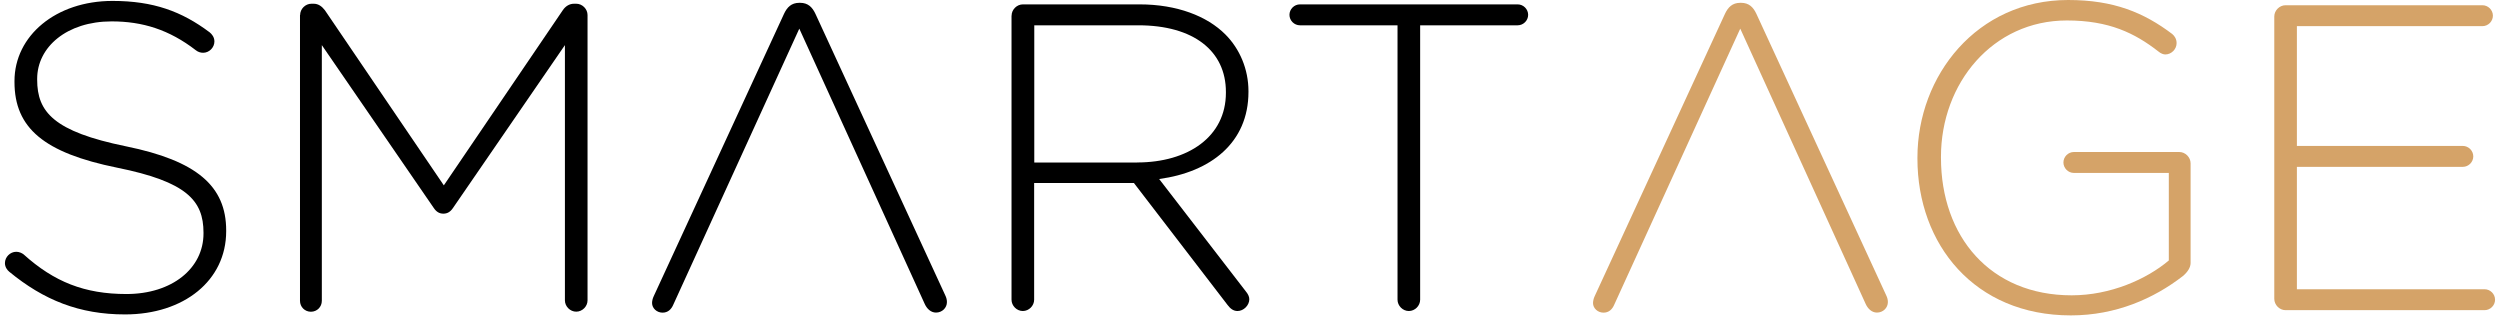 <svg width="318" height="41" viewBox="0 0 318 41" fill="none" xmlns="http://www.w3.org/2000/svg">
<path d="M1.185 34.572C0.911 34.348 0.628 33.965 0.628 33.466C0.628 32.693 1.293 32.027 2.067 32.027C2.458 32.027 2.79 32.194 3.006 32.36C6.882 35.853 10.765 37.4 16.08 37.4C21.893 37.4 25.885 34.131 25.885 29.699V29.591C25.885 25.491 23.722 23.112 14.915 21.333C5.609 19.445 1.842 16.293 1.842 10.422V10.313C1.842 4.55 7.106 0.118 14.308 0.118C19.514 0.118 23.115 1.448 26.666 4.11C26.941 4.334 27.273 4.717 27.273 5.274C27.273 6.047 26.608 6.713 25.835 6.713C25.502 6.713 25.169 6.604 24.895 6.38C21.518 3.777 18.134 2.721 14.2 2.721C8.495 2.721 4.728 5.989 4.728 10.031V10.139C4.728 14.239 6.832 16.734 16.03 18.613C25.003 20.443 28.77 23.653 28.77 29.308V29.416C28.77 35.678 23.398 39.994 15.913 39.994C10.108 40.003 5.568 38.173 1.185 34.572Z" fill="black"/>
<path d="M38.176 1.913C38.176 1.14 38.841 0.474 39.615 0.474H39.889C40.496 0.474 40.945 0.807 41.328 1.306L56.455 23.577L71.583 1.306C71.915 0.807 72.414 0.474 73.022 0.474H73.296C74.069 0.474 74.735 1.14 74.735 1.913V38.206C74.735 38.979 74.069 39.644 73.296 39.644C72.522 39.644 71.857 38.979 71.857 38.206V5.739L57.62 26.454C57.287 26.953 56.896 27.178 56.397 27.178C55.898 27.178 55.507 26.953 55.175 26.454L40.937 5.739V38.264C40.937 39.037 40.33 39.653 39.548 39.653C38.775 39.653 38.159 39.045 38.159 38.264V1.913H38.176Z" fill="black"/>
<path d="M83.167 37.648L99.733 1.746C100.124 0.915 100.673 0.358 101.671 0.358H101.779C102.777 0.358 103.326 0.915 103.717 1.746L120.225 37.54C120.391 37.873 120.449 38.147 120.449 38.43C120.449 39.153 119.842 39.76 119.06 39.76C118.395 39.76 117.896 39.261 117.622 38.654L113.081 28.683L101.671 3.643L85.662 38.712C85.388 39.378 84.939 39.769 84.273 39.769C83.55 39.769 82.943 39.212 82.943 38.546C82.943 38.313 83.001 37.981 83.167 37.648Z" fill="black"/>
<path d="M128.674 1.996C128.674 1.223 129.339 0.557 130.113 0.557H144.957C149.722 0.557 153.548 2.054 155.868 4.383C157.698 6.212 158.804 8.815 158.804 11.585V11.693C158.804 18.171 153.98 21.889 147.444 22.77L158.471 37.066C158.746 37.399 158.912 37.731 158.912 38.064C158.912 38.837 158.188 39.561 157.415 39.561C156.858 39.561 156.475 39.228 156.143 38.788L144.234 23.278H131.543V38.122C131.543 38.896 130.878 39.561 130.104 39.561C129.331 39.561 128.666 38.896 128.666 38.122V1.996H128.674ZM144.633 20.666C151.111 20.666 155.935 17.398 155.935 11.801V11.693C155.935 6.487 151.835 3.219 144.799 3.219H131.56V20.675H144.633V20.666Z" fill="black"/>
<path d="M177.757 3.219H165.349C164.626 3.219 164.019 2.612 164.019 1.888C164.019 1.164 164.626 0.557 165.349 0.557H193.051C193.774 0.557 194.381 1.164 194.381 1.888C194.381 2.612 193.774 3.219 193.051 3.219H180.643V38.122C180.643 38.896 179.978 39.561 179.204 39.561C178.431 39.561 177.765 38.896 177.765 38.122V3.219H177.757Z" fill="black"/>
<path d="M243.897 20.167V20.059C243.897 9.589 251.49 0 263.066 0C268.879 0 272.705 1.605 276.306 4.324C276.638 4.599 276.863 4.99 276.863 5.489C276.863 6.262 276.198 6.927 275.424 6.927C275.2 6.927 274.867 6.819 274.534 6.537C271.54 4.208 268.272 2.603 262.9 2.603C253.477 2.603 246.891 10.578 246.891 19.942V20.059C246.891 30.088 253.153 37.565 263.515 37.565C268.447 37.565 273.046 35.519 275.873 33.132V21.997H263.798C263.074 21.997 262.467 21.39 262.467 20.666C262.467 19.942 263.074 19.335 263.798 19.335H277.204C277.977 19.335 278.643 20.001 278.643 20.774V33.465C278.643 34.022 278.252 34.629 277.645 35.128C273.985 37.956 269.17 40.118 263.407 40.118C251.157 40.118 243.897 31.086 243.897 20.167Z" fill="#D5A368"/>
<path d="M289.288 38.006V2.104C289.288 1.331 289.953 0.666 290.726 0.666H315.767C316.49 0.666 317.097 1.273 317.097 1.996C317.097 2.72 316.49 3.327 315.767 3.327H292.165V18.562H313.272C313.995 18.562 314.602 19.17 314.602 19.893C314.602 20.617 313.995 21.224 313.272 21.224H292.165V36.792H316.041C316.765 36.792 317.372 37.399 317.372 38.123C317.372 38.846 316.765 39.453 316.041 39.453H290.718C289.953 39.453 289.288 38.788 289.288 38.006Z" fill="#D5A368"/>
<path d="M202.856 37.648L219.422 1.746C219.813 0.915 220.362 0.358 221.36 0.358H221.468C222.466 0.358 223.015 0.915 223.406 1.746L239.913 37.54C240.08 37.873 240.138 38.147 240.138 38.43C240.138 39.153 239.531 39.76 238.749 39.76C238.084 39.76 237.585 39.261 237.31 38.654L232.77 28.683L221.36 3.643L205.351 38.712C205.076 39.378 204.627 39.769 203.962 39.769C203.238 39.769 202.631 39.212 202.631 38.546C202.64 38.313 202.69 37.981 202.856 37.648Z" fill="#D5A368"/>
</svg>
